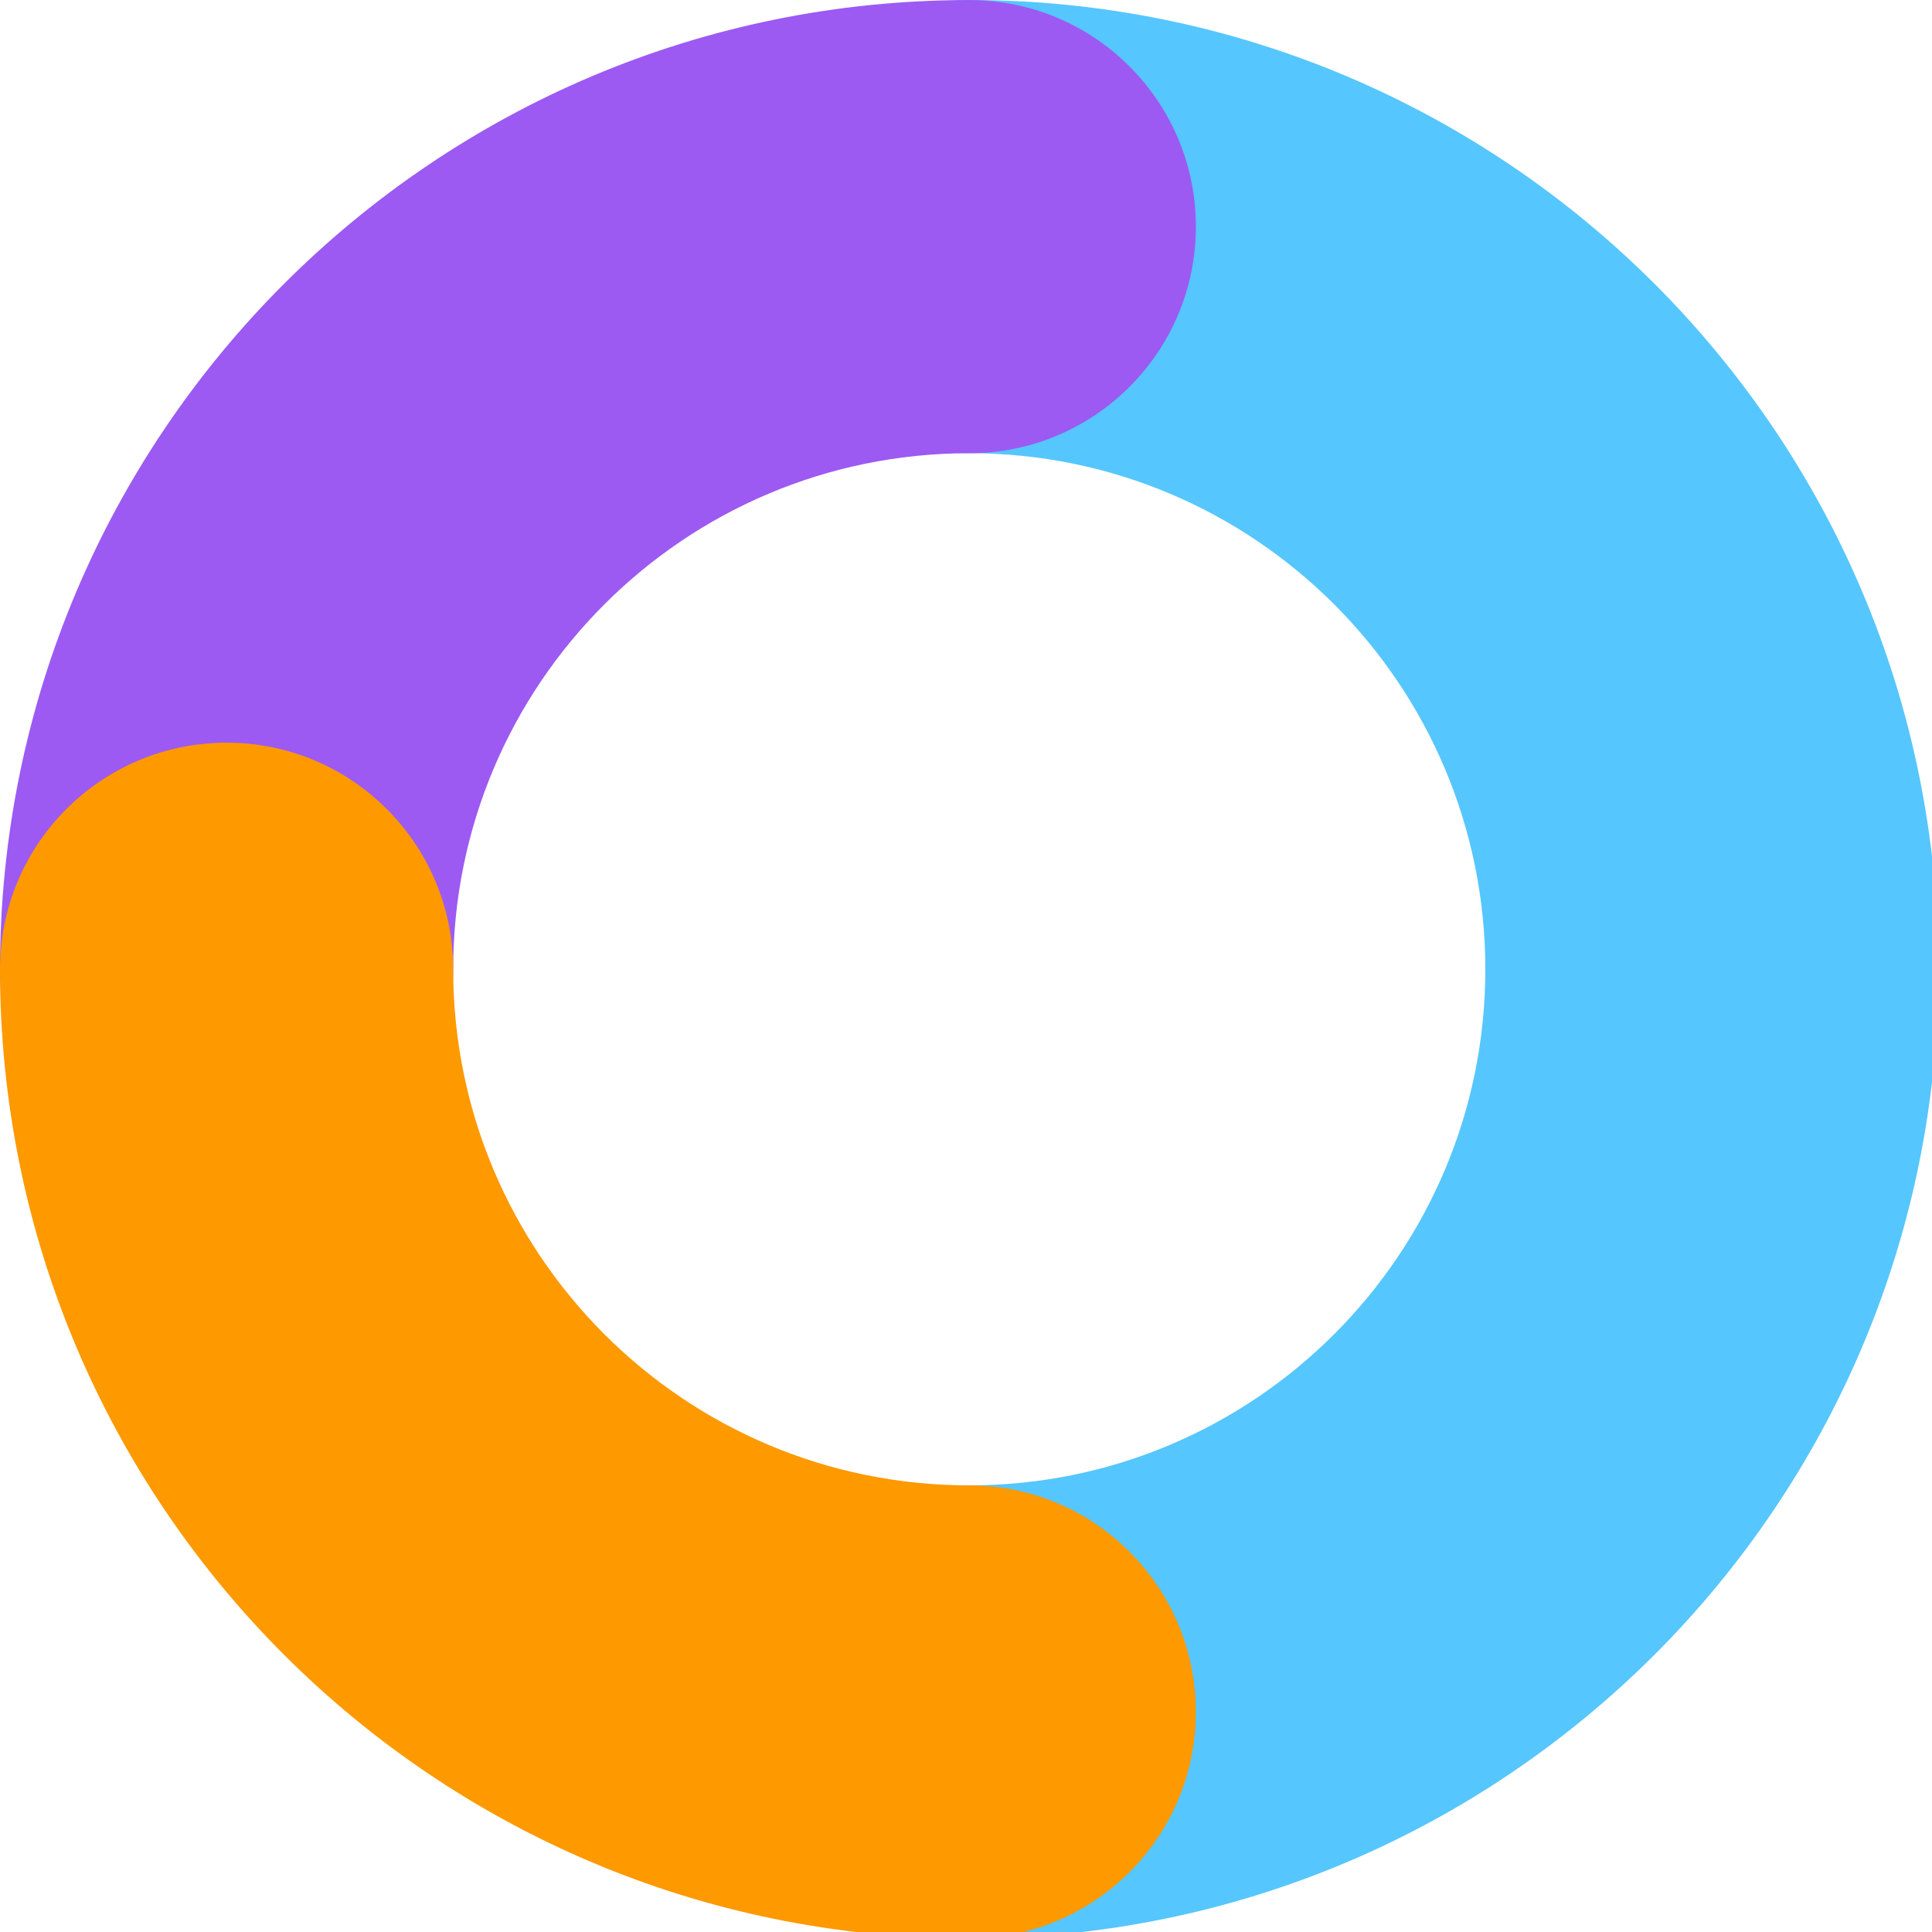 <svg width="46" height="46" viewBox="0 0 46 46" fill="none" xmlns="http://www.w3.org/2000/svg">
<g clip-path="url(#clip0_2_7339)">
<path fill-rule="evenodd" clip-rule="evenodd" d="M17.682 5.395C17.682 2.415 20.098 0 23.077 0C35.822 0 46.155 10.332 46.155 23.078C46.155 35.823 35.822 46.155 23.077 46.155C20.098 46.155 17.682 43.74 17.682 40.761C17.682 37.781 20.098 35.366 23.077 35.366C29.863 35.366 35.365 29.864 35.365 23.078C35.365 16.291 29.863 10.79 23.077 10.79C20.098 10.79 17.682 8.374 17.682 5.395Z" fill="#56C6FE"/>
<path fill-rule="evenodd" clip-rule="evenodd" d="M0 23.079C0 10.334 10.332 0.001 23.078 0.001C26.057 0.001 28.473 2.417 28.473 5.396C28.473 8.376 26.057 10.791 23.078 10.791C16.291 10.791 10.79 16.293 10.79 23.079C10.79 26.058 8.374 28.474 5.395 28.474C2.415 28.474 0 26.058 0 23.079Z" fill="#9C5AF2"/>
<path fill-rule="evenodd" clip-rule="evenodd" d="M5.395 17.683C8.374 17.683 10.79 20.098 10.79 23.078C10.79 29.864 16.291 35.366 23.078 35.366C26.057 35.366 28.473 37.781 28.473 40.761C28.473 43.74 26.057 46.155 23.078 46.155C10.332 46.155 0 35.823 0 23.078C0 20.098 2.415 17.683 5.395 17.683Z" fill="#FE9900"/>
</g>
<defs>
<clipPath id="clip0_2_7339">
<rect width="46" height="46" fill="white"/>
</clipPath>
</defs>
</svg>
